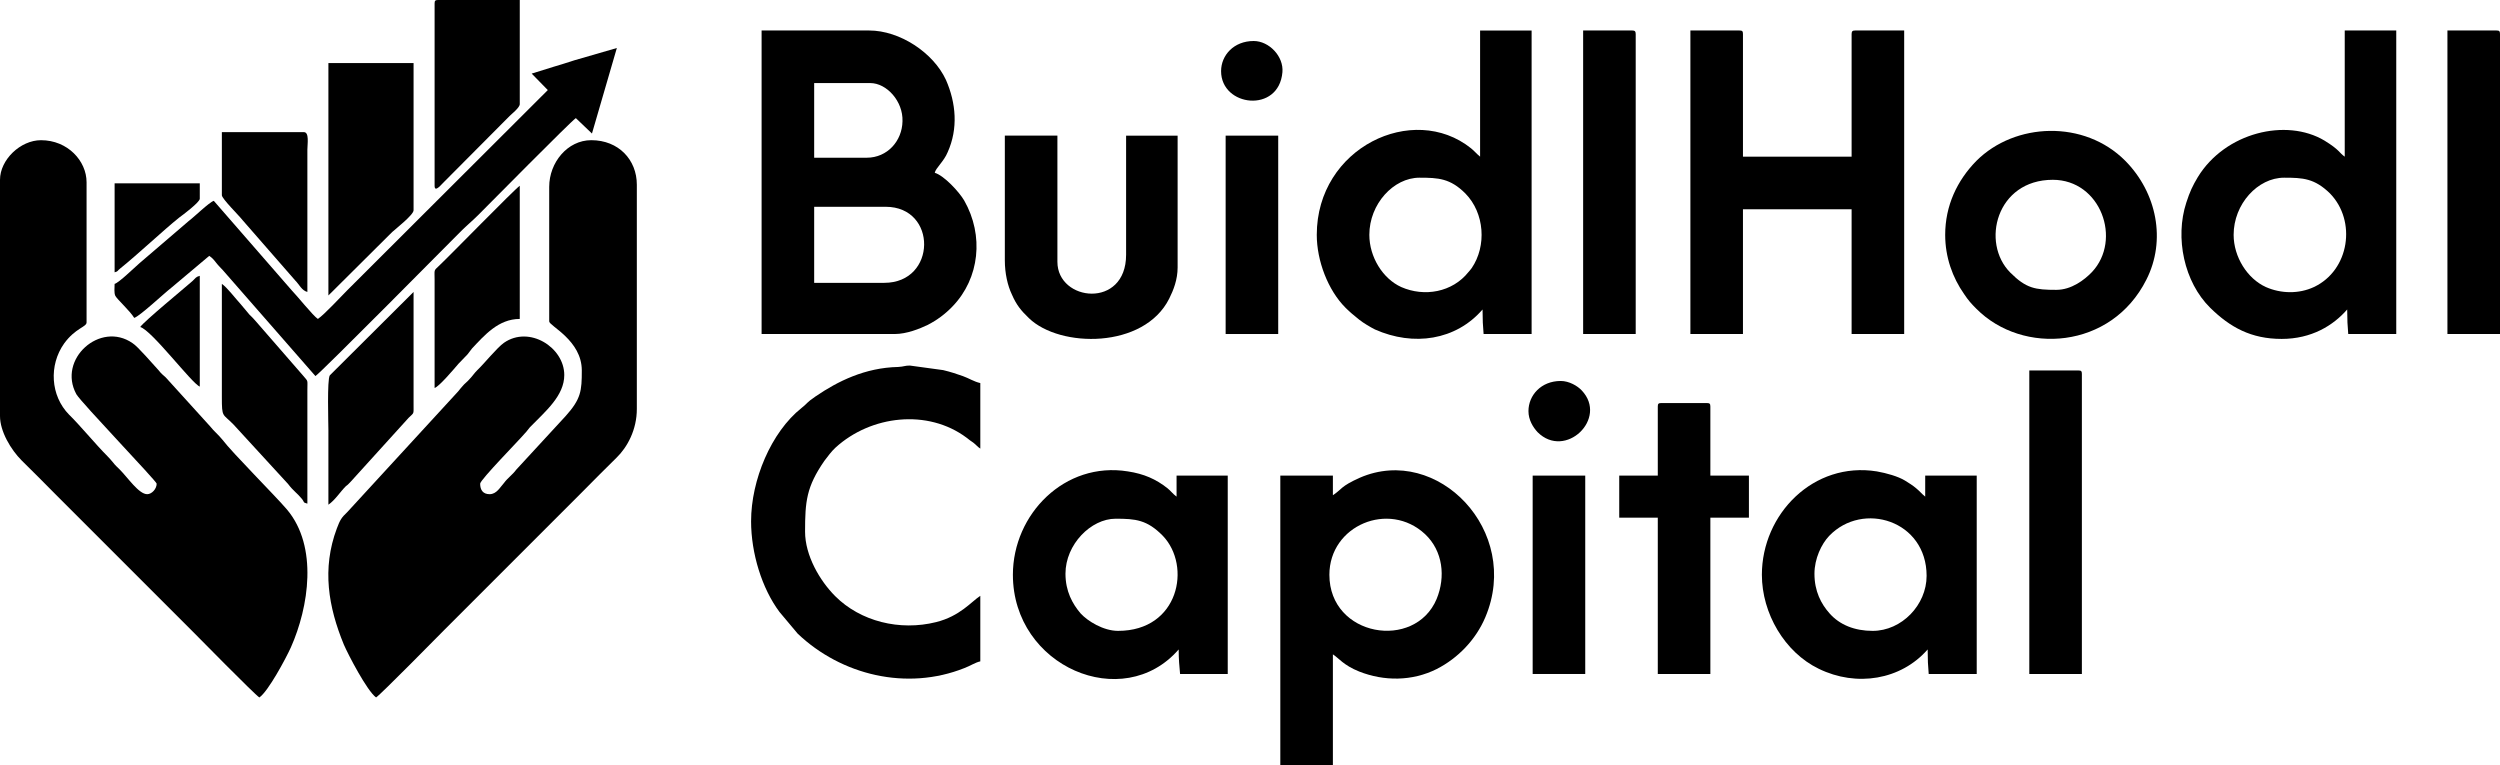 <?xml version="1.0" encoding="UTF-8"?>
<!DOCTYPE svg PUBLIC "-//W3C//DTD SVG 1.0//EN" "http://www.w3.org/TR/2001/REC-SVG-20010904/DTD/svg10.dtd">
<!-- Creator: CorelDRAW X7 -->
<svg xmlns="http://www.w3.org/2000/svg" xml:space="preserve" width="7.133in" height="2.183in" version="1.0" style="shape-rendering:geometricPrecision; text-rendering:geometricPrecision; image-rendering:optimizeQuality; fill-rule:evenodd; clip-rule:evenodd"
viewBox="0 0 7133 2183"
 xmlns:xlink="http://www.w3.org/1999/xlink">
 <defs>
  <style type="text/css">
   <![CDATA[
    .fil0 {fill:black}
   ]]>
  </style>
 </defs>
 <g id="Layer_x0020_1">
  <g id="_293450744">
   <path class="fil0" d="M1567 533l0 384c0,13 93,54 93,140 0,58 -2,81 -46,130l-141 153c-11,15 -24,23 -35,38 -11,12 -21,32 -41,32 -19,0 -27,-12 -27,-30 0,-11 114,-127 127,-143 7,-7 8,-10 15,-18 45,-46 98,-90 98,-149 0,-79 -100,-142 -172,-92 -20,14 -56,59 -76,78 -9,9 -10,12 -18,21 -7,8 -12,13 -20,20 -8,9 -10,11 -17,20l-316 344c-17,16 -21,23 -30,47 -43,115 -24,224 20,331 12,28 66,132 92,151 14,-9 180,-178 196,-194 67,-67 130,-130 197,-197 66,-66 129,-129 195,-195 33,-33 64,-65 98,-98 31,-30 58,-80 58,-139l0 -640c0,-71 -52,-127 -130,-127 -68,0 -120,64 -120,133z"/>
   <path class="fil0" d="M0 513l0 674c0,44 31,96 62,127 34,33 64,64 97,97l387 387c16,16 180,183 194,192 25,-17 75,-110 90,-143 51,-115 78,-287 -11,-393 -35,-41 -157,-163 -184,-199 -13,-16 -24,-24 -35,-38l-127 -140c-8,-7 -14,-12 -20,-20 -16,-17 -60,-69 -75,-78 -92,-64 -215,46 -160,146 15,25 229,248 229,255 0,15 -14,30 -27,30 -24,0 -55,-47 -79,-71 -7,-7 -12,-11 -18,-19 -7,-8 -9,-11 -17,-19 -33,-33 -79,-89 -109,-118 -53,-54 -58,-141 -14,-203 32,-44 64,-47 64,-60l0 -400c0,-61 -54,-120 -130,-120 -59,0 -117,56 -117,113z"/>
   <path class="fil0" d="M2523 807l-200 0 0 -217 204 0c148,0 146,217 -4,217zm-50 -357l-150 0 0 -213 160 0c47,0 94,52 92,109 -1,56 -43,104 -102,104zm-300 503l380 0c34,0 71,-15 94,-26 27,-14 50,-31 71,-53 77,-80 90,-202 33,-302 -14,-24 -57,-71 -84,-79 3,-14 26,-32 37,-59 30,-67 24,-140 -5,-206 -36,-78 -132,-141 -219,-141l-307 0 0 866z"/>
   <path class="fil0" d="M4823 953l150 0 0 -356 310 0 0 356 150 0 0 -866 -140 0c-7,0 -10,2 -10,10l0 350 -310 0 0 -350c0,-8 -2,-10 -10,-10l-140 0 0 866z"/>
   <path class="fil0" d="M3907 670c0,-88 69,-163 143,-163 54,0 88,2 131,45 55,56 61,150 18,213 -4,6 -6,7 -9,11 -46,58 -126,72 -192,43 -53,-24 -91,-86 -91,-149zm316 -223c-10,-8 -16,-16 -26,-24 -165,-132 -440,-2 -440,247 0,74 32,158 82,208 14,14 23,21 39,34 11,9 33,22 45,28 110,49 231,31 307,-57 0,28 1,48 3,70l137 0 0 -866 -147 0 0 360z"/>
   <path class="fil0" d="M6373 670c0,-88 69,-163 144,-163 54,0 87,2 131,45 76,78 56,219 -46,267 -43,20 -94,19 -137,0 -53,-24 -92,-86 -92,-149zm317 -223c-16,-11 -14,-19 -58,-46 -109,-65 -283,-23 -361,104 -15,25 -23,42 -33,73 -33,101 -6,227 68,300 57,56 117,89 204,89 85,0 147,-38 187,-84 0,28 1,48 3,70l137 0 0 -866 -147 0 0 360z"/>
   <path class="fil0" d="M3793 1640c0,-141 170,-212 273,-116 51,48 59,122 33,185 -62,148 -306,108 -306,-69zm10 -227l0 -56 -150 0 0 826 150 0 0 -316c16,10 30,31 75,49 71,28 151,28 221,-7 61,-31 112,-84 139,-148 104,-246 -137,-494 -358,-398 -56,25 -51,33 -77,50z"/>
   <path class="fil0" d="M2143 1487c0,92 31,192 81,259l52 62c124,118 311,164 476,98 16,-6 31,-16 45,-19l0 -187c-26,17 -58,58 -126,75 -104,26 -216,-2 -288,-74 -44,-44 -86,-116 -86,-184 0,-87 4,-128 55,-202 9,-12 21,-28 32,-38 101,-92 263,-111 374,-28 7,6 12,9 19,14 8,6 12,12 20,17l0 -187c-18,-4 -33,-14 -50,-20 -17,-6 -35,-12 -56,-17l-95 -13c-15,0 -16,3 -33,4 -95,2 -173,41 -236,84 -28,19 -23,20 -40,33 -87,69 -144,206 -144,323z"/>
   <path class="fil0" d="M3040 1637c0,-84 73,-157 143,-157 57,0 90,3 135,49 82,86 46,271 -128,271 -42,0 -87,-28 -107,-50 -23,-27 -43,-63 -43,-113zm-150 3c0,262 314,396 473,213 0,28 2,48 4,70l136 0 0 -566 -146 0 0 60c-11,-8 -16,-16 -26,-24 -33,-26 -67,-41 -113,-48 -180,-29 -328,122 -328,295z"/>
   <path class="fil0" d="M5177 1637c0,-43 20,-85 42,-108 96,-100 278,-44 278,114 0,83 -71,157 -154,157 -51,0 -94,-17 -123,-50 -24,-27 -43,-63 -43,-113zm-150 3c0,110 65,221 162,268 108,53 235,32 311,-55 0,28 1,48 3,70l137 0 0 -566 -147 0 0 60c-10,-8 -16,-16 -26,-24 -8,-7 -22,-16 -32,-22 -20,-12 -52,-21 -80,-26 -181,-29 -328,122 -328,295z"/>
   <path class="fil0" d="M1517 210l46 47 -572 571c-20,20 -65,69 -84,82 -13,-8 -61,-68 -75,-82l-222 -255c-13,4 -57,47 -72,58l-140 120c-14,12 -59,56 -71,59 0,12 -2,25 2,34 6,11 41,42 54,63 16,-5 84,-69 107,-87l107 -90c9,6 13,11 20,20 7,9 11,12 19,21l264 302c16,-10 388,-386 416,-414 16,-16 31,-28 48,-45 25,-25 264,-267 279,-277l46 44 71 -244 -121 35c-22,7 -40,13 -61,19l-61 19z"/>
   <path class="fil0" d="M5867 827c-60,0 -86,-4 -131,-49 -85,-85 -40,-265 121,-265 137,0 198,171 112,263 -22,23 -59,51 -102,51zm-317 -157c0,64 21,122 54,169 12,18 20,27 35,42 132,133 385,116 485,-83 57,-112 30,-248 -60,-339 -117,-118 -315,-110 -425,0 -55,56 -89,128 -89,211z"/>
   <path class="fil0" d="M2867 743c0,37 8,72 20,97 13,30 26,46 49,68 88,85 328,88 400,-56 12,-24 24,-54 24,-89l0 -376 -147 0 0 340c0,155 -196,134 -196,20l0 -360 -150 0 0 356z"/>
   <path class="fil0" d="M4730 1160l0 197 -110 0 0 120 110 0 0 446 150 0 0 -446 110 0 0 -120 -110 0 0 -197c0,-8 -2,-10 -10,-10l-130 0c-8,0 -10,2 -10,10z"/>
   <path class="fil0" d="M937 843l182 -181c11,-10 61,-49 61,-62l0 -420 -243 0 0 663z"/>
   <path class="fil0" d="M6983 953l150 0 0 -856c0,-8 -2,-10 -10,-10l-140 0 0 866z"/>
   <path class="fil0" d="M4517 953l150 0 0 -856c0,-8 -3,-10 -10,-10l-140 0 0 866z"/>
   <path class="fil0" d="M5790 1923l150 0 0 -856c0,-8 -2,-10 -10,-10l-140 0 0 866z"/>
   <path class="fil0" d="M1240 10l0 520c0,22 21,-6 28,-12l186 -187c7,-7 29,-24 29,-34l0 -297 -233 0c-8,0 -10,2 -10,10z"/>
   <path class="fil0" d="M877 1437l0 -324c0,-31 3,-23 -12,-41l-127 -146c-10,-11 -15,-18 -26,-28l-26 -31c-14,-15 -38,-47 -53,-57l0 323c0,60 2,46 33,78l156 170c15,20 27,27 39,42 9,11 2,10 16,14z"/>
   <path class="fil0" d="M937 1440c19,-13 33,-36 50,-53 6,-4 9,-8 14,-13l165 -182c16,-16 14,-8 14,-39l0 -320 -239 238c-8,12 -4,136 -4,156 0,71 0,142 0,213z"/>
   <polygon class="fil0" points="3497,953 3647,953 3647,387 3497,387 "/>
   <polygon class="fil0" points="4373,1923 4523,1923 4523,1357 4373,1357 "/>
   <path class="fil0" d="M1240 1107c13,-4 56,-55 68,-69l26 -27c6,-7 7,-10 13,-17 35,-37 75,-84 136,-84l0 -380c-16,11 -201,201 -231,229 -15,14 -12,10 -12,38l0 310z"/>
   <path class="fil0" d="M633 557c0,10 50,59 59,71l151 173c11,11 18,28 34,32l0 -406c0,-16 6,-50 -10,-50l-234 0 0 180z"/>
   <path class="fil0" d="M327 777c11,-3 7,-4 16,-11 50,-40 123,-109 168,-145 11,-8 59,-44 59,-54l0 -44 -243 0 0 254z"/>
   <path class="fil0" d="M400 933c33,9 148,162 170,170l0 -316c-12,3 -12,7 -21,15 -25,22 -137,114 -149,131z"/>
   <path class="fil0" d="M3577 117c-57,0 -93,41 -93,86 0,102 165,121 175,3 4,-45 -38,-89 -82,-89z"/>
   <path class="fil0" d="M4453 1087c-56,0 -92,41 -92,86 0,25 13,46 26,60 79,79 202,-39 126,-119 -12,-13 -36,-27 -60,-27z"/>
  </g>
 </g>
</svg>
